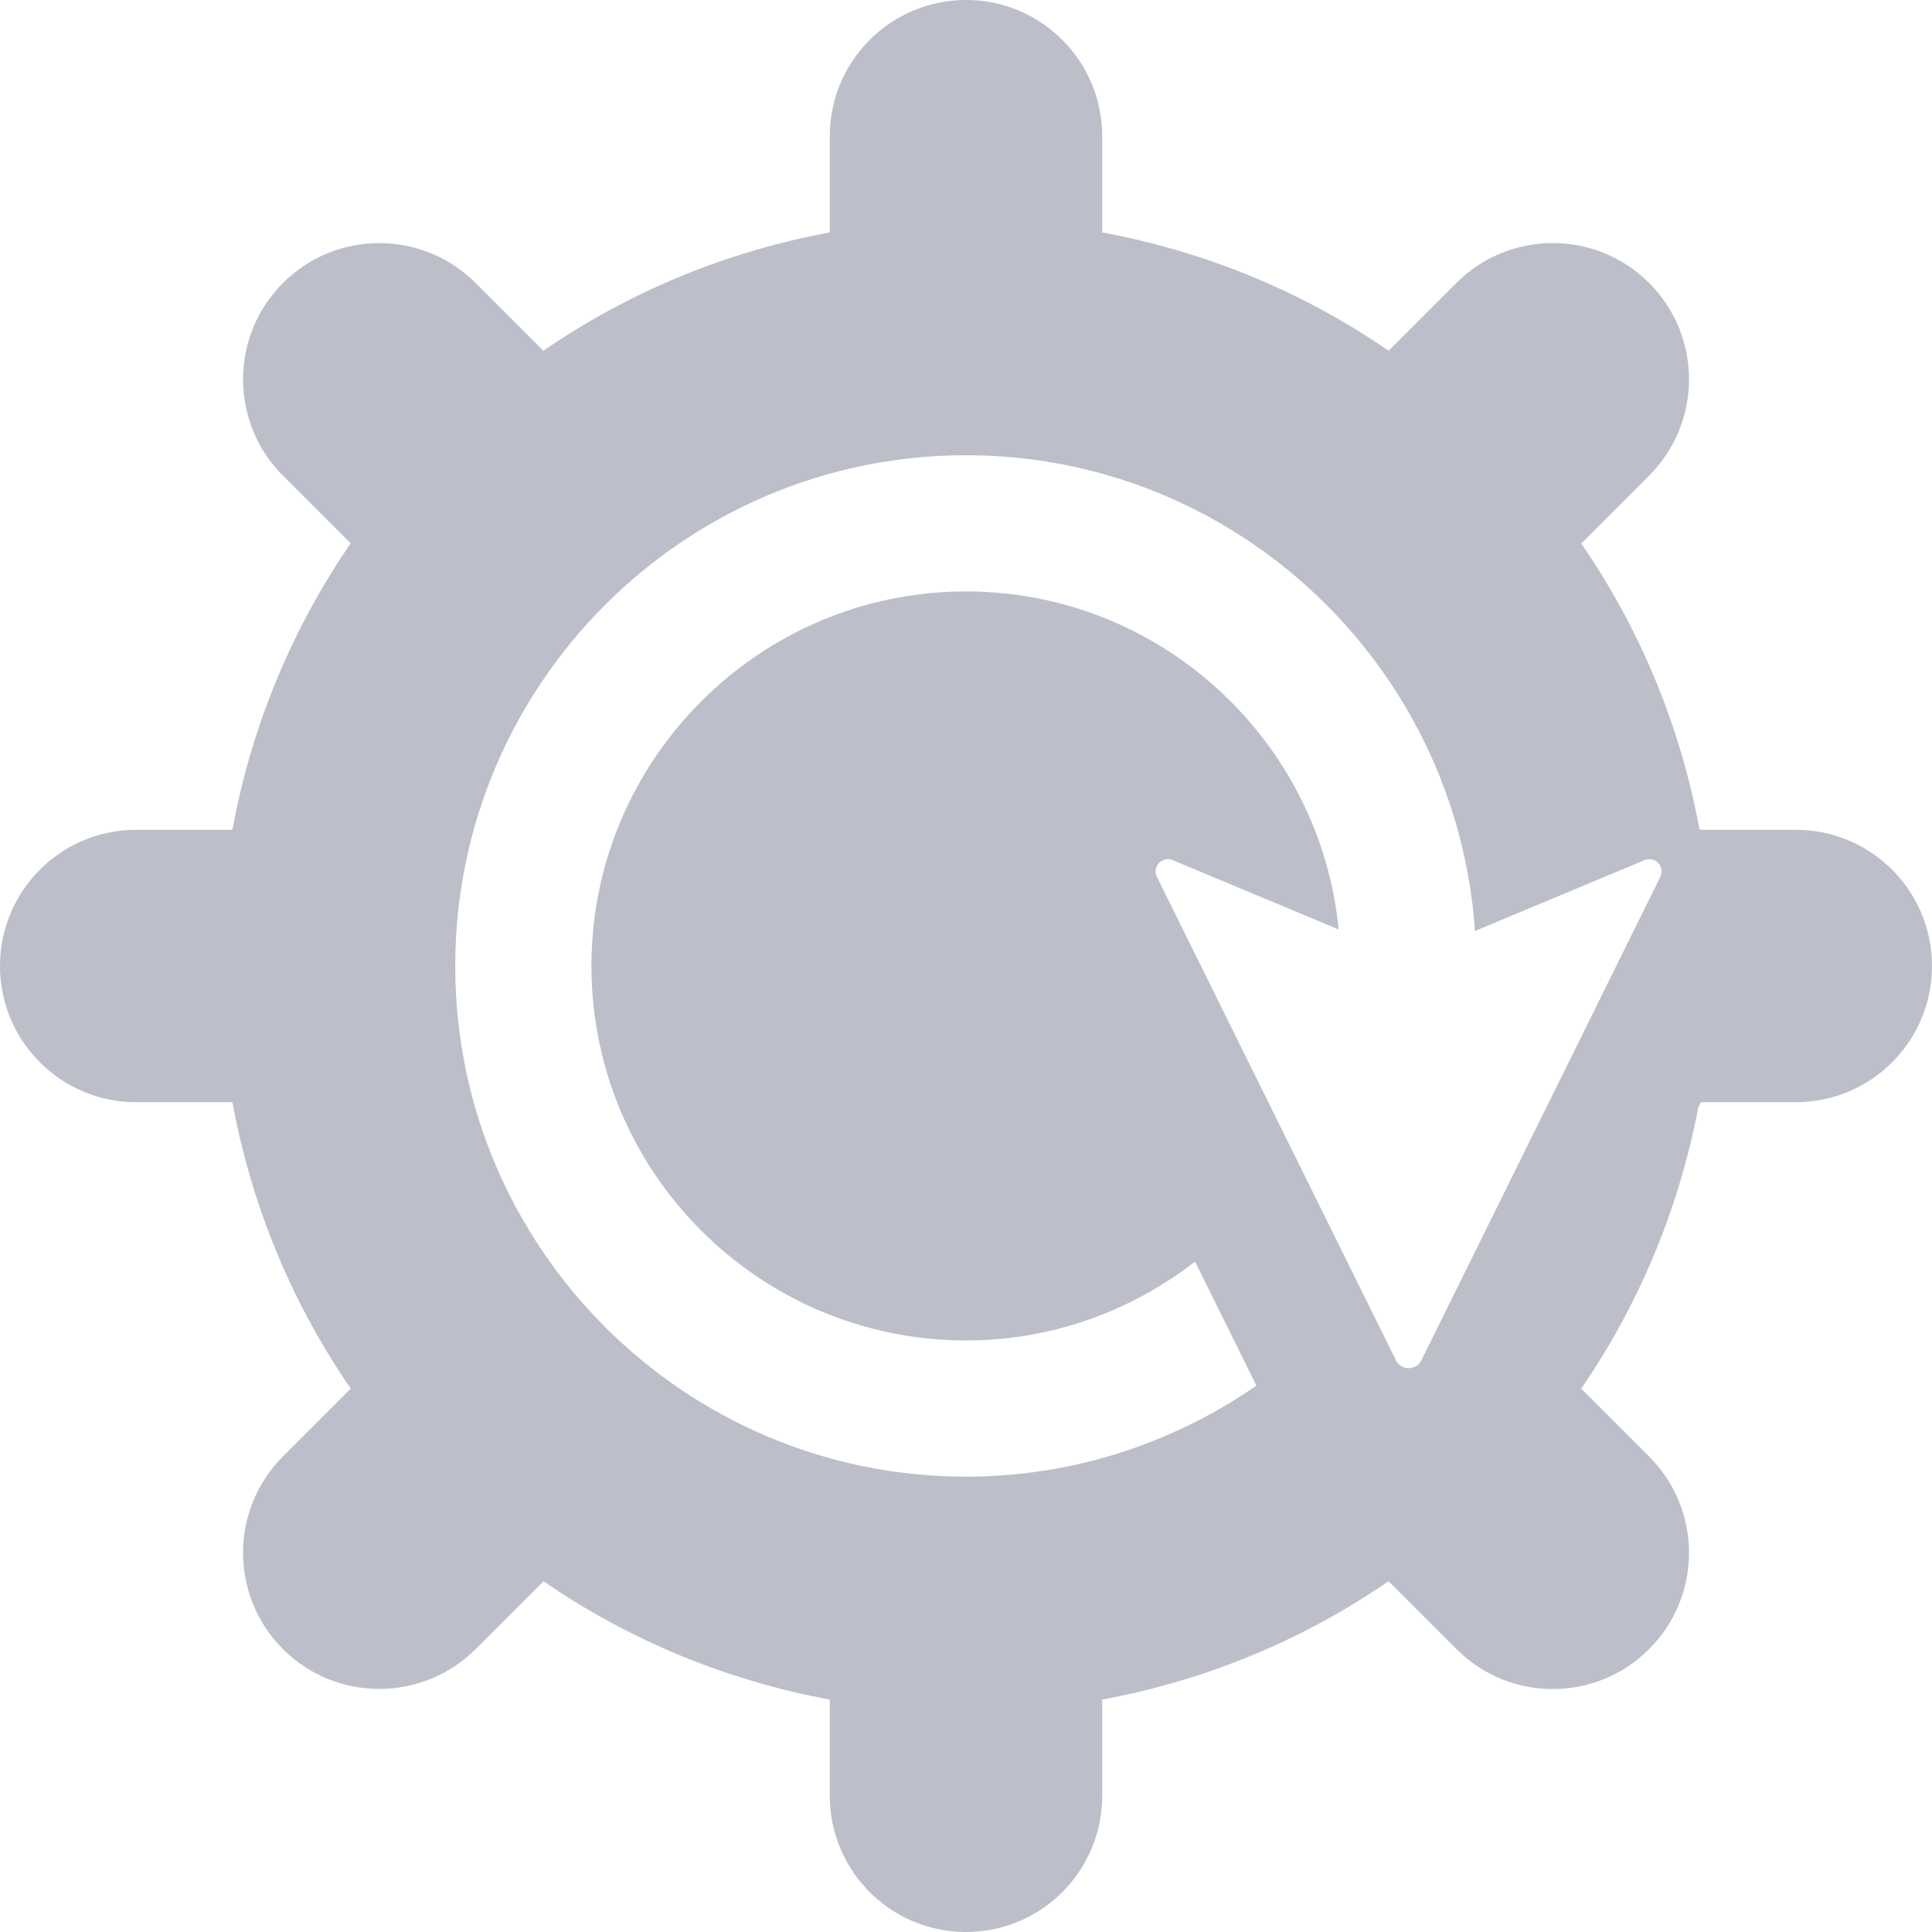 <?xml version="1.0" encoding="UTF-8"?>
<svg width="16px" height="16px" viewBox="0 0 16 16" version="1.1" xmlns="http://www.w3.org/2000/svg" xmlns:xlink="http://www.w3.org/1999/xlink">
    <title>通用图标/菜单图标/运行计划管理</title>
    <g id="通用图标/菜单图标/运行计划管理" stroke="none" stroke-width="1" fill="none" fill-rule="evenodd">
        <rect id="矩形" x="0" y="0" width="16" height="16"></rect>
        <g id="编组" fill="#BCBECA" fill-rule="nonzero">
            <path d="M14.872,6.872 L14.075,6.872 C13.915,6.004 13.577,5.2 13.095,4.501 L13.657,3.939 C14.098,3.498 14.098,2.784 13.657,2.343 C13.217,1.903 12.501,1.903 12.062,2.343 L11.5,2.905 C10.8,2.423 9.995,2.085 9.128,1.925 L9.128,1.128 C9.128,0.505 8.623,0 8,0 C7.377,0 6.872,0.505 6.872,1.128 L6.872,1.925 C6.004,2.085 5.2,2.423 4.5,2.905 L3.939,2.344 C3.498,1.903 2.783,1.903 2.343,2.344 C1.903,2.784 1.903,3.499 2.343,3.939 L2.904,4.5 C2.423,5.2 2.084,6.004 1.925,6.872 L1.128,6.872 C0.505,6.872 0,7.377 0,8 C0,8.623 0.505,9.128 1.128,9.128 L1.925,9.128 C2.084,9.996 2.423,10.8 2.905,11.5 L2.343,12.062 C1.903,12.502 1.903,13.216 2.343,13.657 C2.563,13.877 2.852,13.987 3.141,13.987 C3.43,13.987 3.718,13.877 3.939,13.657 L4.501,13.095 C5.2,13.577 6.005,13.915 6.872,14.075 L6.872,14.872 C6.872,15.495 7.377,16 8,16 C8.623,16 9.128,15.495 9.128,14.872 L9.128,14.075 C9.995,13.915 10.799,13.577 11.499,13.095 L12.062,13.657 C12.282,13.878 12.571,13.988 12.859,13.988 C13.148,13.988 13.437,13.878 13.657,13.657 C14.098,13.217 14.098,12.502 13.657,12.062 L13.095,11.5 C13.568,10.811 13.902,10.021 14.065,9.17 L14.086,9.128 L14.872,9.128 C15.495,9.128 16,8.623 16,8 C16,7.377 15.495,6.872 14.872,6.872 Z M8,12.229 C5.667,12.229 3.77,10.332 3.77,8 C3.77,5.668 5.667,3.77 8,3.77 C10.234,3.77 12.065,5.513 12.215,7.71 L13.62,7.123 C13.658,7.107 13.703,7.116 13.733,7.147 C13.762,7.178 13.768,7.224 13.75,7.262 C13.069,8.64 13.544,7.68 11.771,11.266 C11.751,11.306 11.71,11.331 11.666,11.331 C11.643,11.331 11.622,11.325 11.604,11.313 C11.585,11.302 11.57,11.285 11.561,11.266 C11.202,10.54 10.043,8.196 9.581,7.262 C9.562,7.224 9.569,7.178 9.598,7.147 C9.627,7.116 9.672,7.106 9.711,7.123 L11.086,7.697 C10.933,6.129 9.607,4.898 8,4.898 C6.29,4.898 4.898,6.29 4.898,8 C4.898,9.71 6.29,11.101 8,11.101 C8.715,11.101 9.372,10.855 9.897,10.448 L10.405,11.475 C9.721,11.949 8.893,12.229 8,12.229 Z" id="形状"></path>
        </g>
    </g>
</svg>